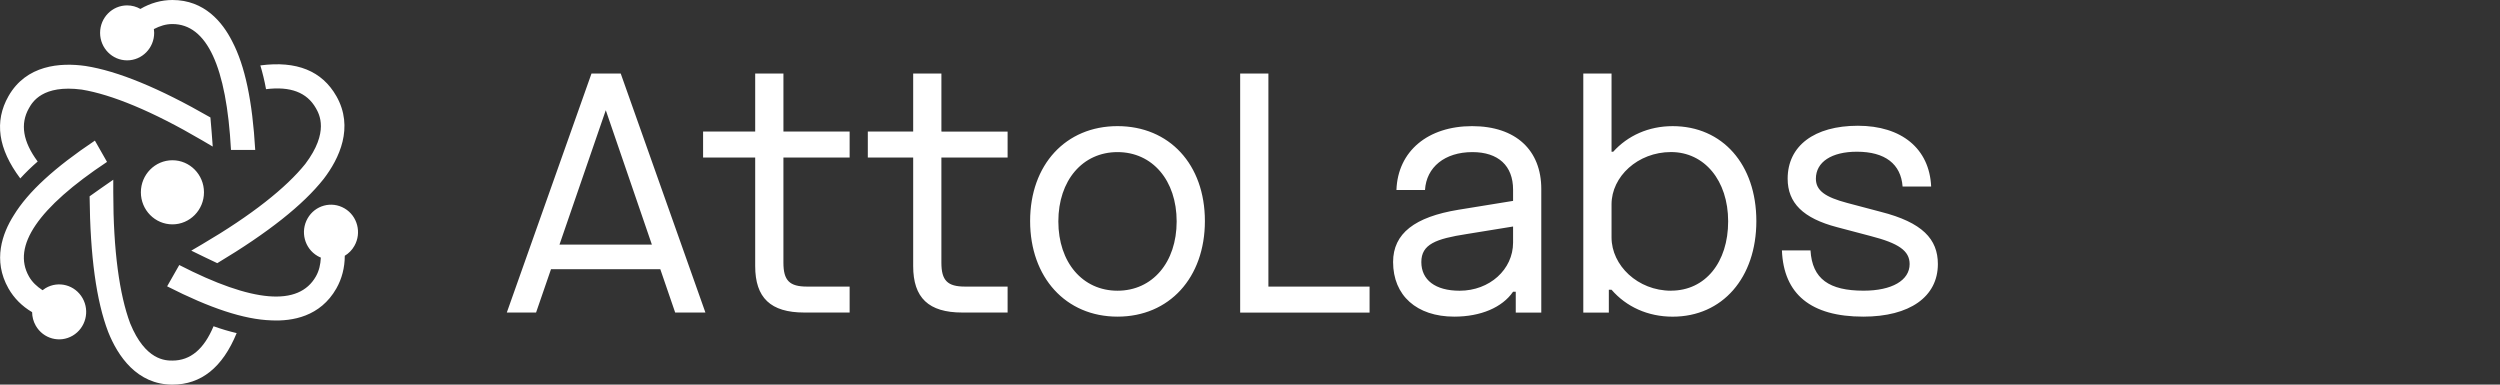<svg width="169" height="26" viewBox="0 0 169 26" fill="none" xmlns="http://www.w3.org/2000/svg">
<rect x="0" y="0" width="169" height="26" fill="#333333" stroke="none"/>
<path d="M52.96 8.894H57.435V10.649H52.959V17.757C52.959 18.958 53.367 19.373 54.549 19.373H57.435V21.127H54.368C52.096 21.127 51.051 20.134 51.051 17.988V10.648H47.529V8.894H51.051V4.971H52.96V8.894ZM63.639 4.971H61.731V8.894H58.664V10.648H61.731V17.988C61.731 20.134 62.776 21.127 65.047 21.127H68.114V19.373H65.228C64.046 19.373 63.638 18.958 63.638 17.757V10.649H68.114V8.896H68.115L63.639 8.894V4.971ZM41.961 4.971L47.686 21.128H45.642L44.636 18.197H37.248L36.238 21.128H34.26L39.985 4.971H41.961ZM44.067 16.535L40.951 7.45L37.821 16.535H44.067ZM118.729 14.944C118.729 18.776 116.435 21.407 113.073 21.407C111.392 21.407 109.938 20.738 108.938 19.584H108.757V21.13H107.031V4.973H108.94V10.258H109.052C110.031 9.174 111.438 8.527 113.073 8.527C116.435 8.527 118.729 11.112 118.729 14.944ZM116.823 14.964C116.823 12.195 115.212 10.279 112.962 10.279C110.711 10.279 108.94 11.941 108.94 13.811V16.05C108.94 17.943 110.713 19.652 112.962 19.652V19.649C115.279 19.649 116.823 17.733 116.823 14.964ZM81.451 14.942C81.451 18.774 79.043 21.405 75.543 21.405C72.044 21.405 69.636 18.751 69.636 14.942C69.636 11.134 72.044 8.526 75.543 8.526C79.043 8.526 81.451 11.11 81.451 14.942ZM79.542 14.967C79.542 12.198 77.906 10.282 75.543 10.282C73.181 10.282 71.544 12.198 71.544 14.967C71.544 17.736 73.181 19.652 75.543 19.652C77.906 19.652 79.542 17.736 79.542 14.967ZM127.138 14.319L124.867 13.718C123.391 13.325 122.754 12.887 122.754 12.079C122.754 10.948 123.822 10.256 125.525 10.256C127.434 10.256 128.502 11.087 128.615 12.61H130.546C130.432 10.049 128.548 8.501 125.594 8.501C122.64 8.501 120.845 9.863 120.845 12.079C120.845 13.718 121.89 14.757 124.185 15.357L126.456 15.957C128.342 16.442 129.091 16.95 129.091 17.85C129.091 18.958 127.888 19.65 125.979 19.65C123.662 19.65 122.503 18.866 122.39 16.926L120.458 16.928C120.573 19.882 122.413 21.405 125.956 21.405C129.091 21.405 131 20.066 131 17.85C131 16.165 129.955 15.035 127.138 14.319ZM85.744 4.973H83.835V21.13H92.583V19.376L85.744 19.375V4.973ZM104.191 12.774V21.13H102.465V19.721L102.284 19.72C101.557 20.781 100.102 21.405 98.308 21.405C95.764 21.405 94.173 19.974 94.173 17.712C94.173 15.773 95.65 14.665 98.581 14.181L102.284 13.58V12.82C102.284 11.205 101.285 10.282 99.534 10.282C97.671 10.282 96.422 11.298 96.33 12.844H94.399C94.49 10.213 96.535 8.527 99.511 8.527C102.488 8.527 104.191 10.166 104.191 12.774ZM102.284 16.399V15.312L99.149 15.821C97.059 16.145 96.082 16.513 96.082 17.714C96.082 18.915 97.013 19.653 98.672 19.653C100.693 19.653 102.284 18.222 102.284 16.399ZM14.38 9.908L13.655 9.482C10.291 7.509 7.541 6.389 5.53 6.057C2.872 5.705 2.186 6.91 1.958 7.312C1.349 8.383 1.551 9.575 2.547 10.918C2.116 11.291 1.717 11.683 1.371 12.061C-0.132 10.063 -0.399 8.209 0.573 6.5C1.774 4.389 4.069 4.217 5.779 4.46C7.96 4.801 10.742 5.941 14.224 7.939C14.273 8.549 14.337 9.211 14.381 9.908H14.38ZM23.289 14.085C24.163 14.597 24.462 15.733 23.957 16.621C23.796 16.908 23.569 17.132 23.307 17.29C23.307 18.093 23.109 18.847 22.739 19.498C21.653 21.408 19.758 21.726 18.345 21.657C16.49 21.597 14.197 20.832 11.298 19.356L12.118 17.915C17.085 20.47 20.193 20.73 21.354 18.686C21.573 18.301 21.666 17.88 21.689 17.414C21.611 17.381 21.535 17.346 21.461 17.302C20.586 16.79 20.288 15.654 20.792 14.766C21.296 13.877 22.414 13.574 23.289 14.086V14.085ZM7.233 10.946C2.57 14.041 0.797 16.645 1.958 18.689C2.177 19.076 2.491 19.365 2.877 19.619C2.942 19.568 3.011 19.519 3.084 19.475C3.958 18.961 5.076 19.266 5.581 20.155C6.086 21.043 5.786 22.177 4.912 22.691C4.037 23.205 2.919 22.9 2.415 22.012C2.252 21.724 2.174 21.411 2.171 21.102C1.487 20.701 0.943 20.151 0.573 19.5C-0.512 17.59 0.165 15.764 0.93 14.555C1.909 12.952 3.707 11.318 6.415 9.505L7.235 10.946H7.233ZM22.74 6.5C23.939 8.611 22.938 10.717 21.877 12.099C20.495 13.848 18.132 15.725 14.688 17.79C14.144 17.528 13.546 17.253 12.931 16.943L13.656 16.518C17.02 14.544 19.351 12.686 20.638 11.082C22.268 8.92 21.582 7.715 21.354 7.312C20.745 6.242 19.628 5.824 17.984 6.028C17.882 5.462 17.748 4.915 17.599 4.422C20.055 4.098 21.767 4.791 22.739 6.5H22.74ZM14.436 22.054C14.969 22.247 15.503 22.402 15.998 22.518C15.046 24.839 13.598 26 11.656 26C9.257 26 7.962 24.066 7.314 22.441C6.514 20.351 6.095 17.333 6.057 13.271C6.553 12.923 7.086 12.536 7.657 12.149V13C7.657 16.946 8.076 19.926 8.8 21.86C9.828 24.375 11.199 24.375 11.656 24.375C12.875 24.375 13.789 23.601 14.436 22.054ZM6.766 2.222C6.766 1.196 7.584 0.365 8.594 0.365C8.92 0.365 9.225 0.452 9.49 0.604C10.174 0.203 10.914 0 11.656 0C13.827 0 15.046 1.509 15.691 2.786C16.567 4.449 17.063 6.848 17.253 10.137H15.615C15.311 4.488 13.978 1.625 11.654 1.625C11.216 1.625 10.81 1.753 10.402 1.965C10.414 2.051 10.422 2.136 10.422 2.222C10.422 3.248 9.604 4.08 8.594 4.08C7.584 4.08 6.766 3.248 6.766 2.222ZM9.523 13C9.523 11.804 10.478 10.833 11.656 10.833C12.834 10.833 13.789 11.804 13.789 13C13.789 14.196 12.834 15.167 11.656 15.167C10.478 15.167 9.523 14.196 9.523 13Z" fill="white"/>
</svg>
